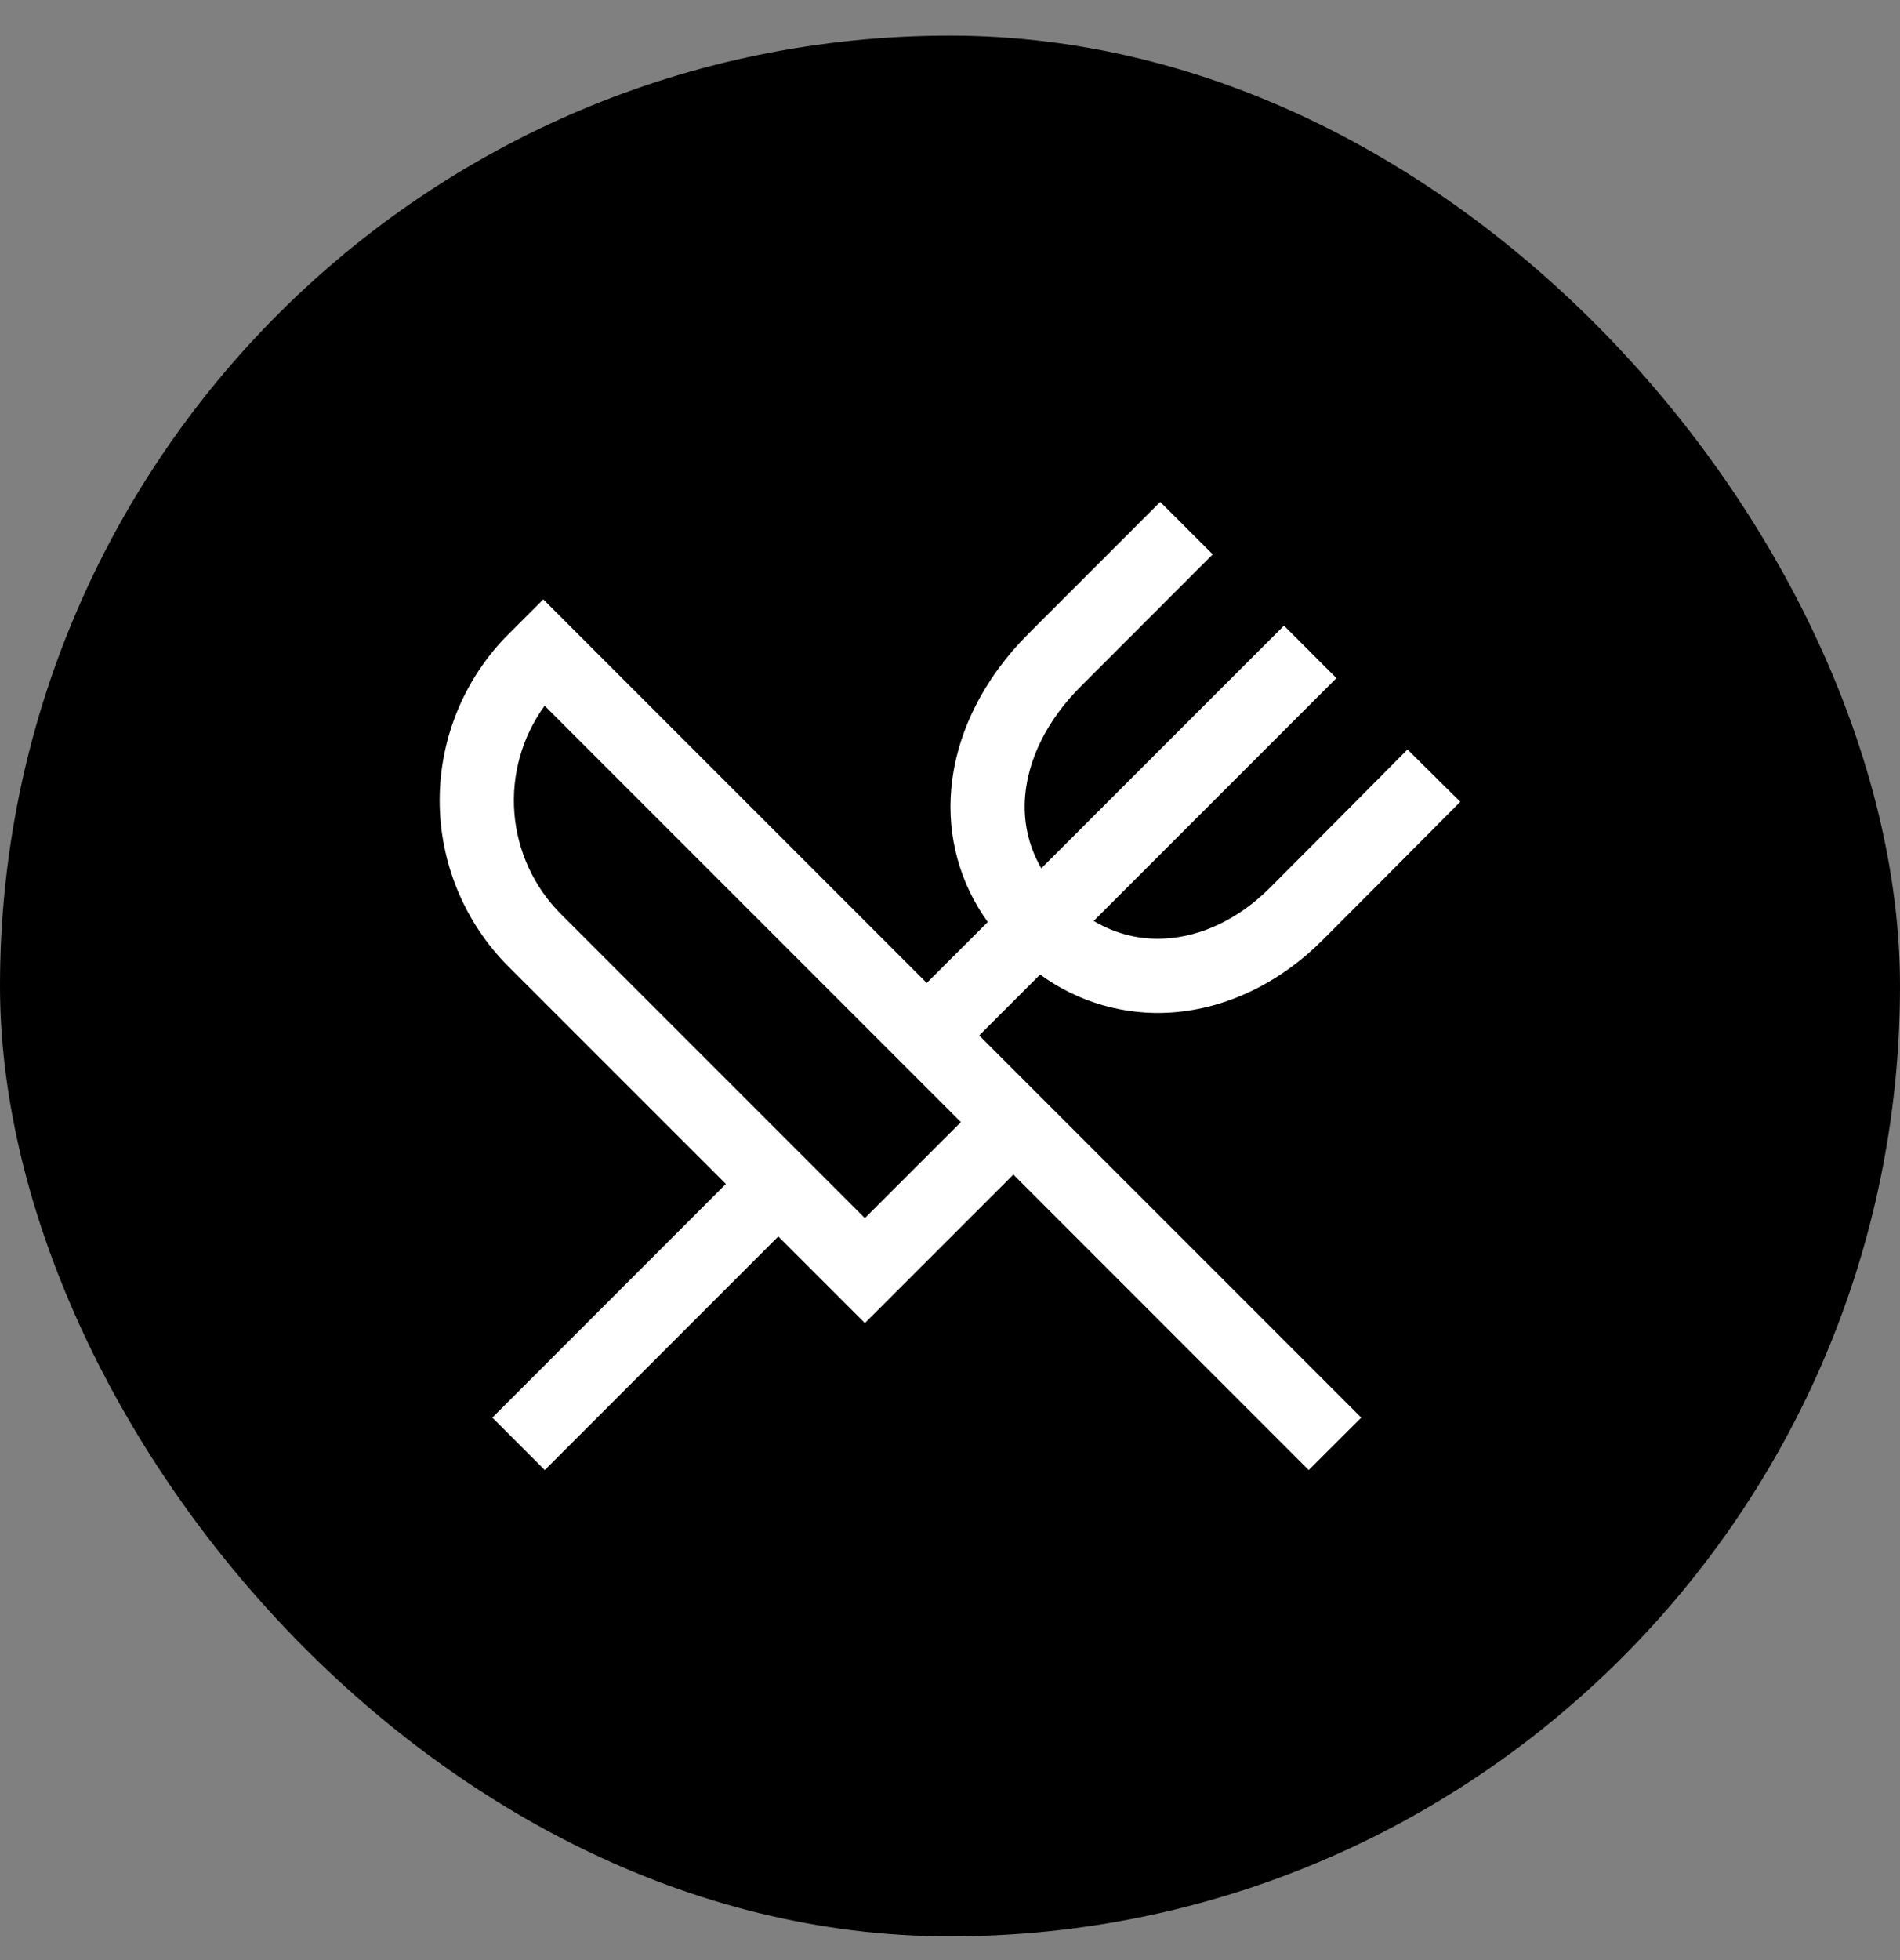 <svg width="32" height="33" viewBox="0 0 32 33" fill="none" xmlns="http://www.w3.org/2000/svg">
<rect x="0" y="0" width="32" height="33" fill="#808080" stroke="none"/>
<rect y="0.6" width="32" height="32" rx="16" fill="black"/>
<path fill-rule="evenodd" clip-rule="evenodd" d="M17.315 10.676L19.541 8.45L20.425 9.333L18.199 11.56C17.633 12.126 17.32 12.778 17.266 13.393C17.23 13.809 17.311 14.228 17.538 14.619L21.625 10.533L22.508 11.417L18.42 15.505C18.814 15.739 19.232 15.828 19.642 15.8C20.24 15.761 20.864 15.472 21.388 14.947C22.099 14.236 22.808 13.523 23.517 12.808L23.705 12.618L24.594 13.498L24.405 13.689C23.695 14.404 22.984 15.118 22.271 15.831C21.564 16.538 20.666 16.984 19.724 17.047C18.936 17.099 18.155 16.873 17.518 16.407L16.492 17.433L22.926 23.867L22.041 24.75L17.067 19.775L14.566 22.275L13.108 20.817L9.175 24.75L8.292 23.867L12.225 19.933L8.565 16.274C8.197 15.907 7.906 15.47 7.707 14.99C7.508 14.51 7.405 13.995 7.405 13.475C7.405 12.955 7.508 12.44 7.707 11.96C7.906 11.48 8.197 11.043 8.565 10.676L9.15 10.091L15.608 16.549L16.636 15.523C16.167 14.875 15.949 14.08 16.021 13.284C16.105 12.328 16.579 11.412 17.315 10.676ZM16.183 18.892L9.173 11.882C8.794 12.403 8.613 13.043 8.663 13.687C8.714 14.33 8.992 14.934 9.448 15.39L14.566 20.508L16.183 18.892Z" fill="white"/>
</svg>
